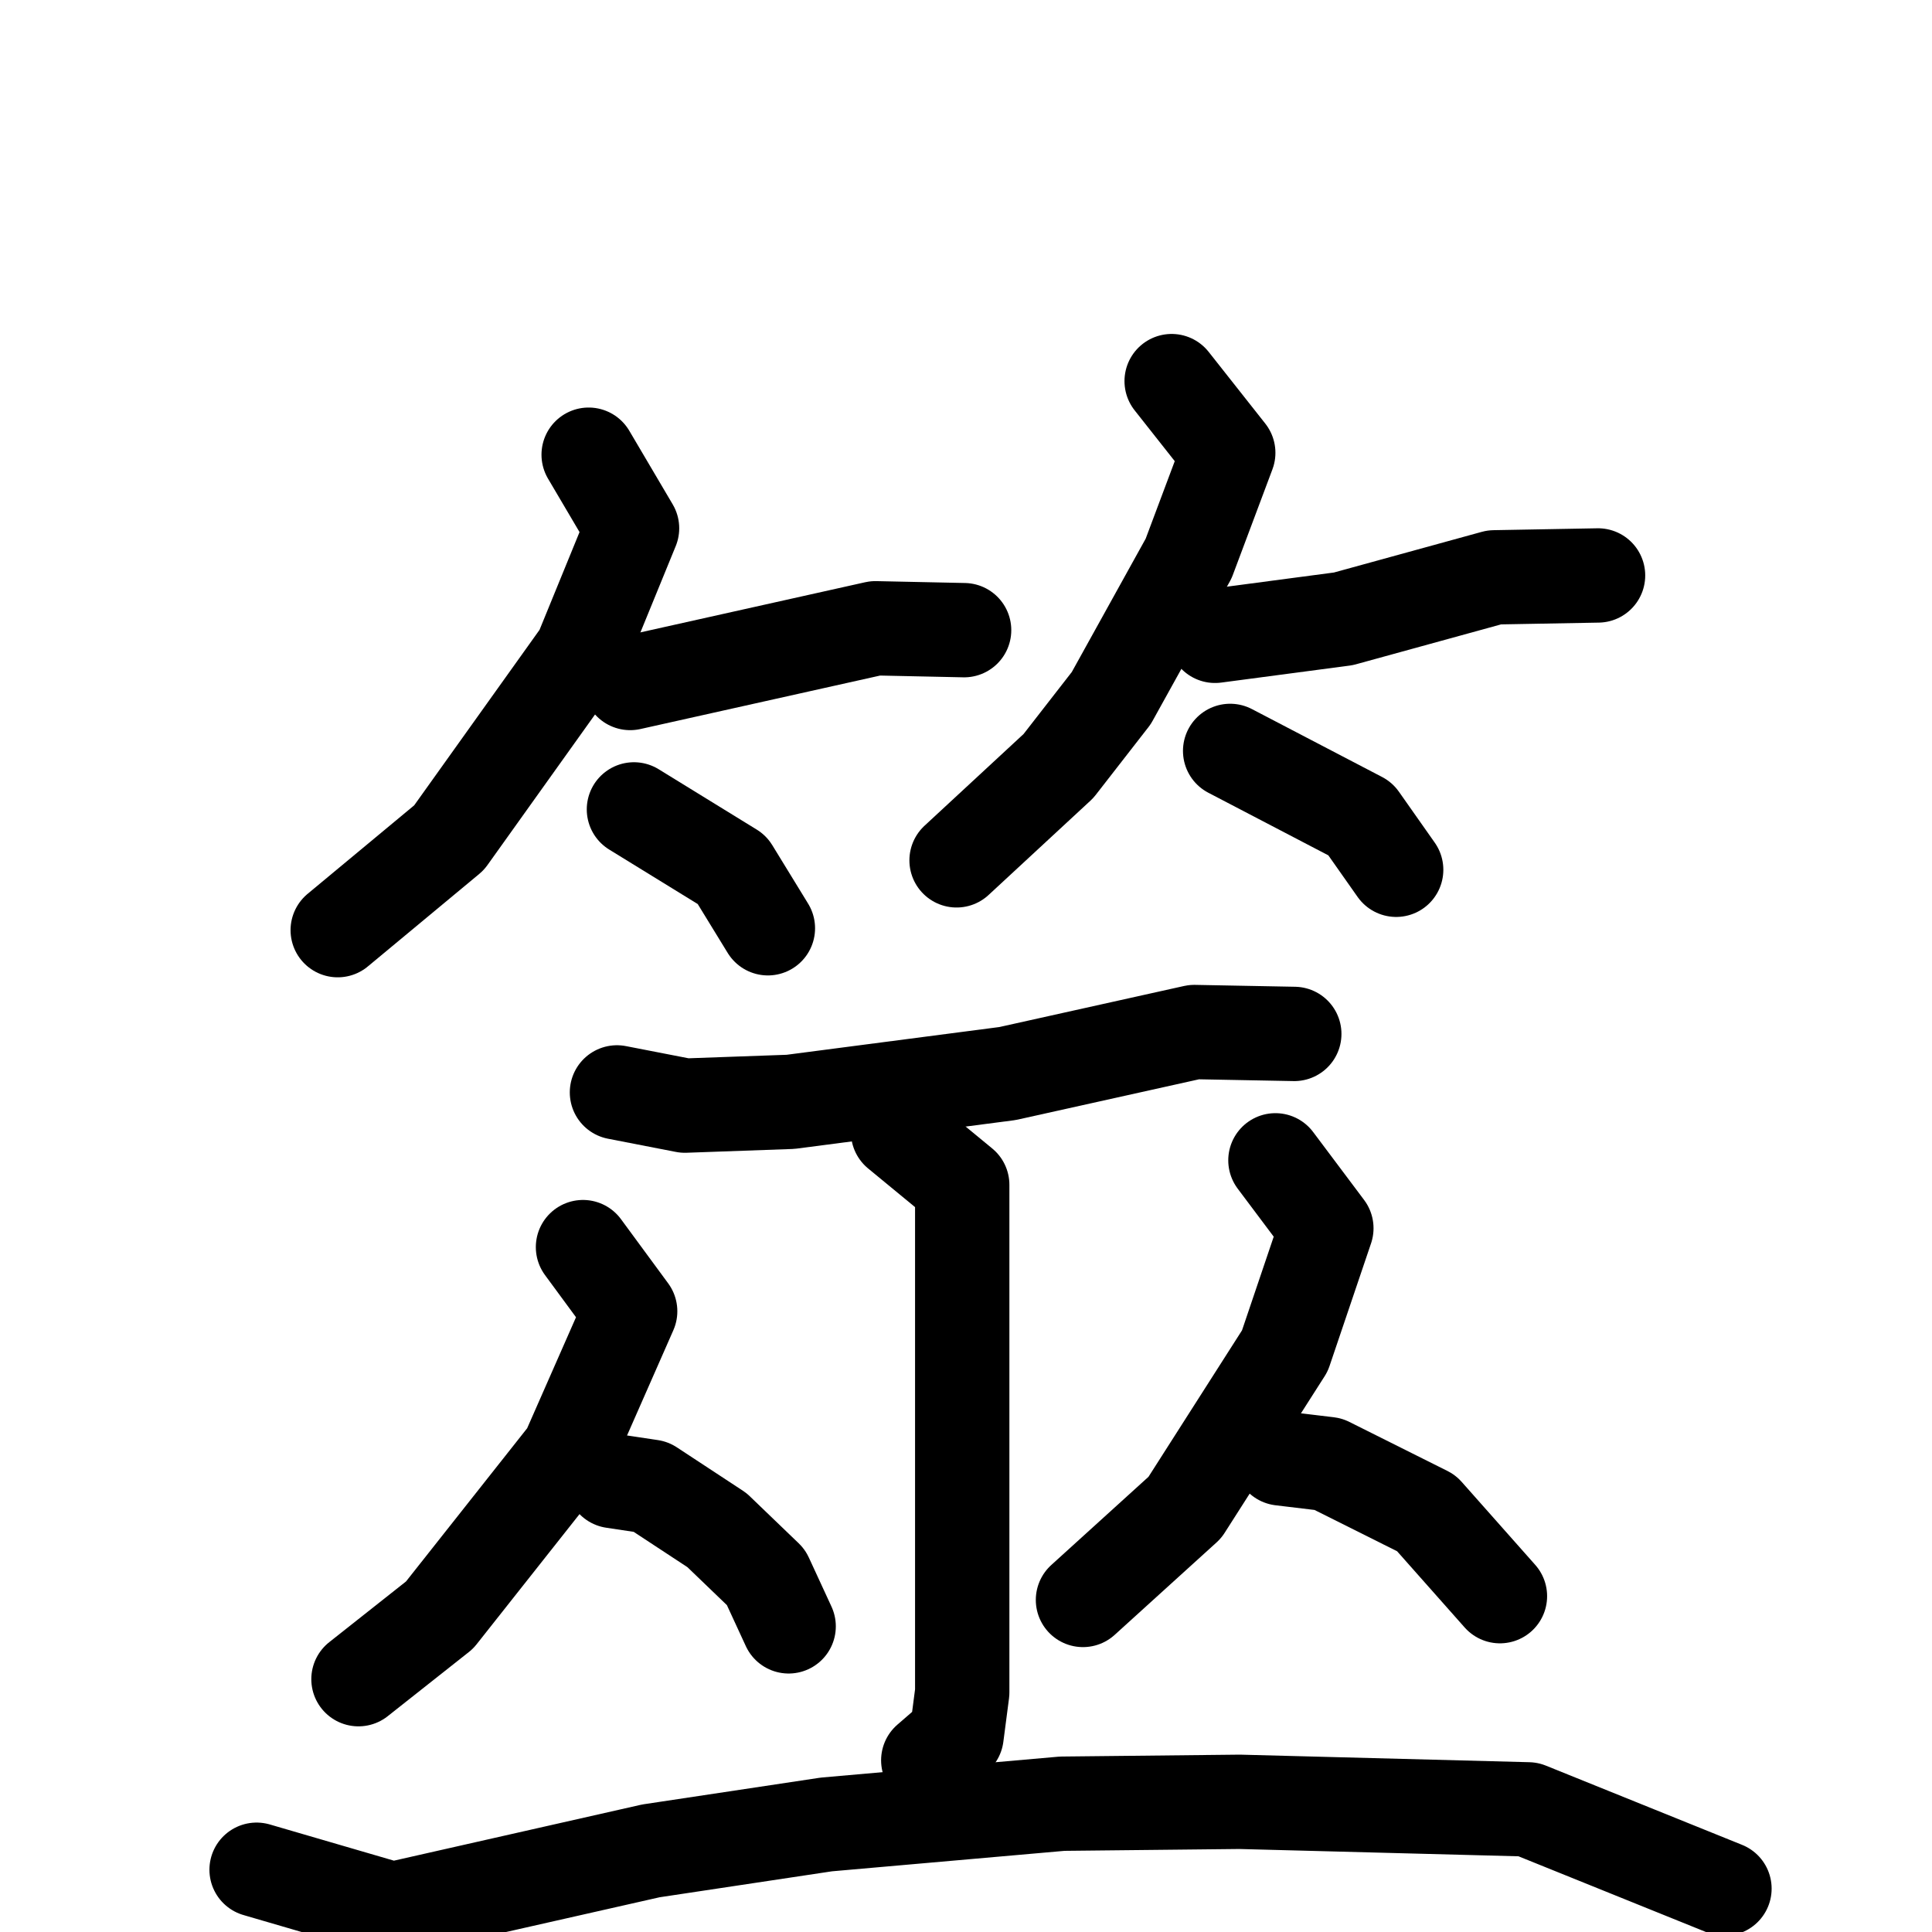 <svg xmlns="http://www.w3.org/2000/svg" viewBox="0 0 1024 1024">
  <g style="fill:none;stroke:#000000;stroke-width:50;stroke-linecap:round;stroke-linejoin:round;" transform="scale(1, 1) translate(0, 0)">
    <path d="M 312.0,241.0 L 335.0,280.0 L 308.0,346.0 L 238.0,444.0 L 179.0,493.0"/>
    <path d="M 334.0,362.0 L 464.0,333.0 L 511.0,334.0"/>
    <path d="M 336.0,429.0 L 388.0,461.0 L 407.0,492.0"/>
    <path d="M 621.0,202.0 L 651.0,240.0 L 630.0,296.0 L 589.0,370.0 L 561.0,406.0 L 507.0,456.0"/>
    <path d="M 644.0,337.0 L 712.0,328.0 L 792.0,306.0 L 847.0,305.0"/>
    <path d="M 652.0,398.0 L 721.0,434.0 L 740.0,461.0"/>
    <path d="M 327.0,579.0 L 363.0,586.0 L 419.0,584.0 L 534.0,569.0 L 633.0,547.0 L 686.0,548.0"/>
    <path d="M 476.0,600.0 L 510.0,628.0 L 510.0,897.0 L 507.0,920.0 L 492.0,933.0"/>
    <path d="M 309.0,661.0 L 334.0,695.0 L 301.0,770.0 L 233.0,856.0 L 190.0,890.0"/>
    <path d="M 325.0,785.0 L 345.0,788.0 L 380.0,811.0 L 406.0,836.0 L 418.0,862.0"/>
    <path d="M 676.0,615.0 L 703.0,651.0 L 681.0,716.0 L 628.0,799.0 L 574.0,848.0"/>
    <path d="M 679.0,773.0 L 704.0,776.0 L 756.0,802.0 L 795.0,846.0"/>
    <path d="M 136.0,991.0 L 208.0,1012.0 L 345.0,981.0 L 438.0,967.0 L 563.0,956.0 L 657.0,955.0 L 810.0,959.0 L 914.0,1001.0"/>
  </g>
</svg>

